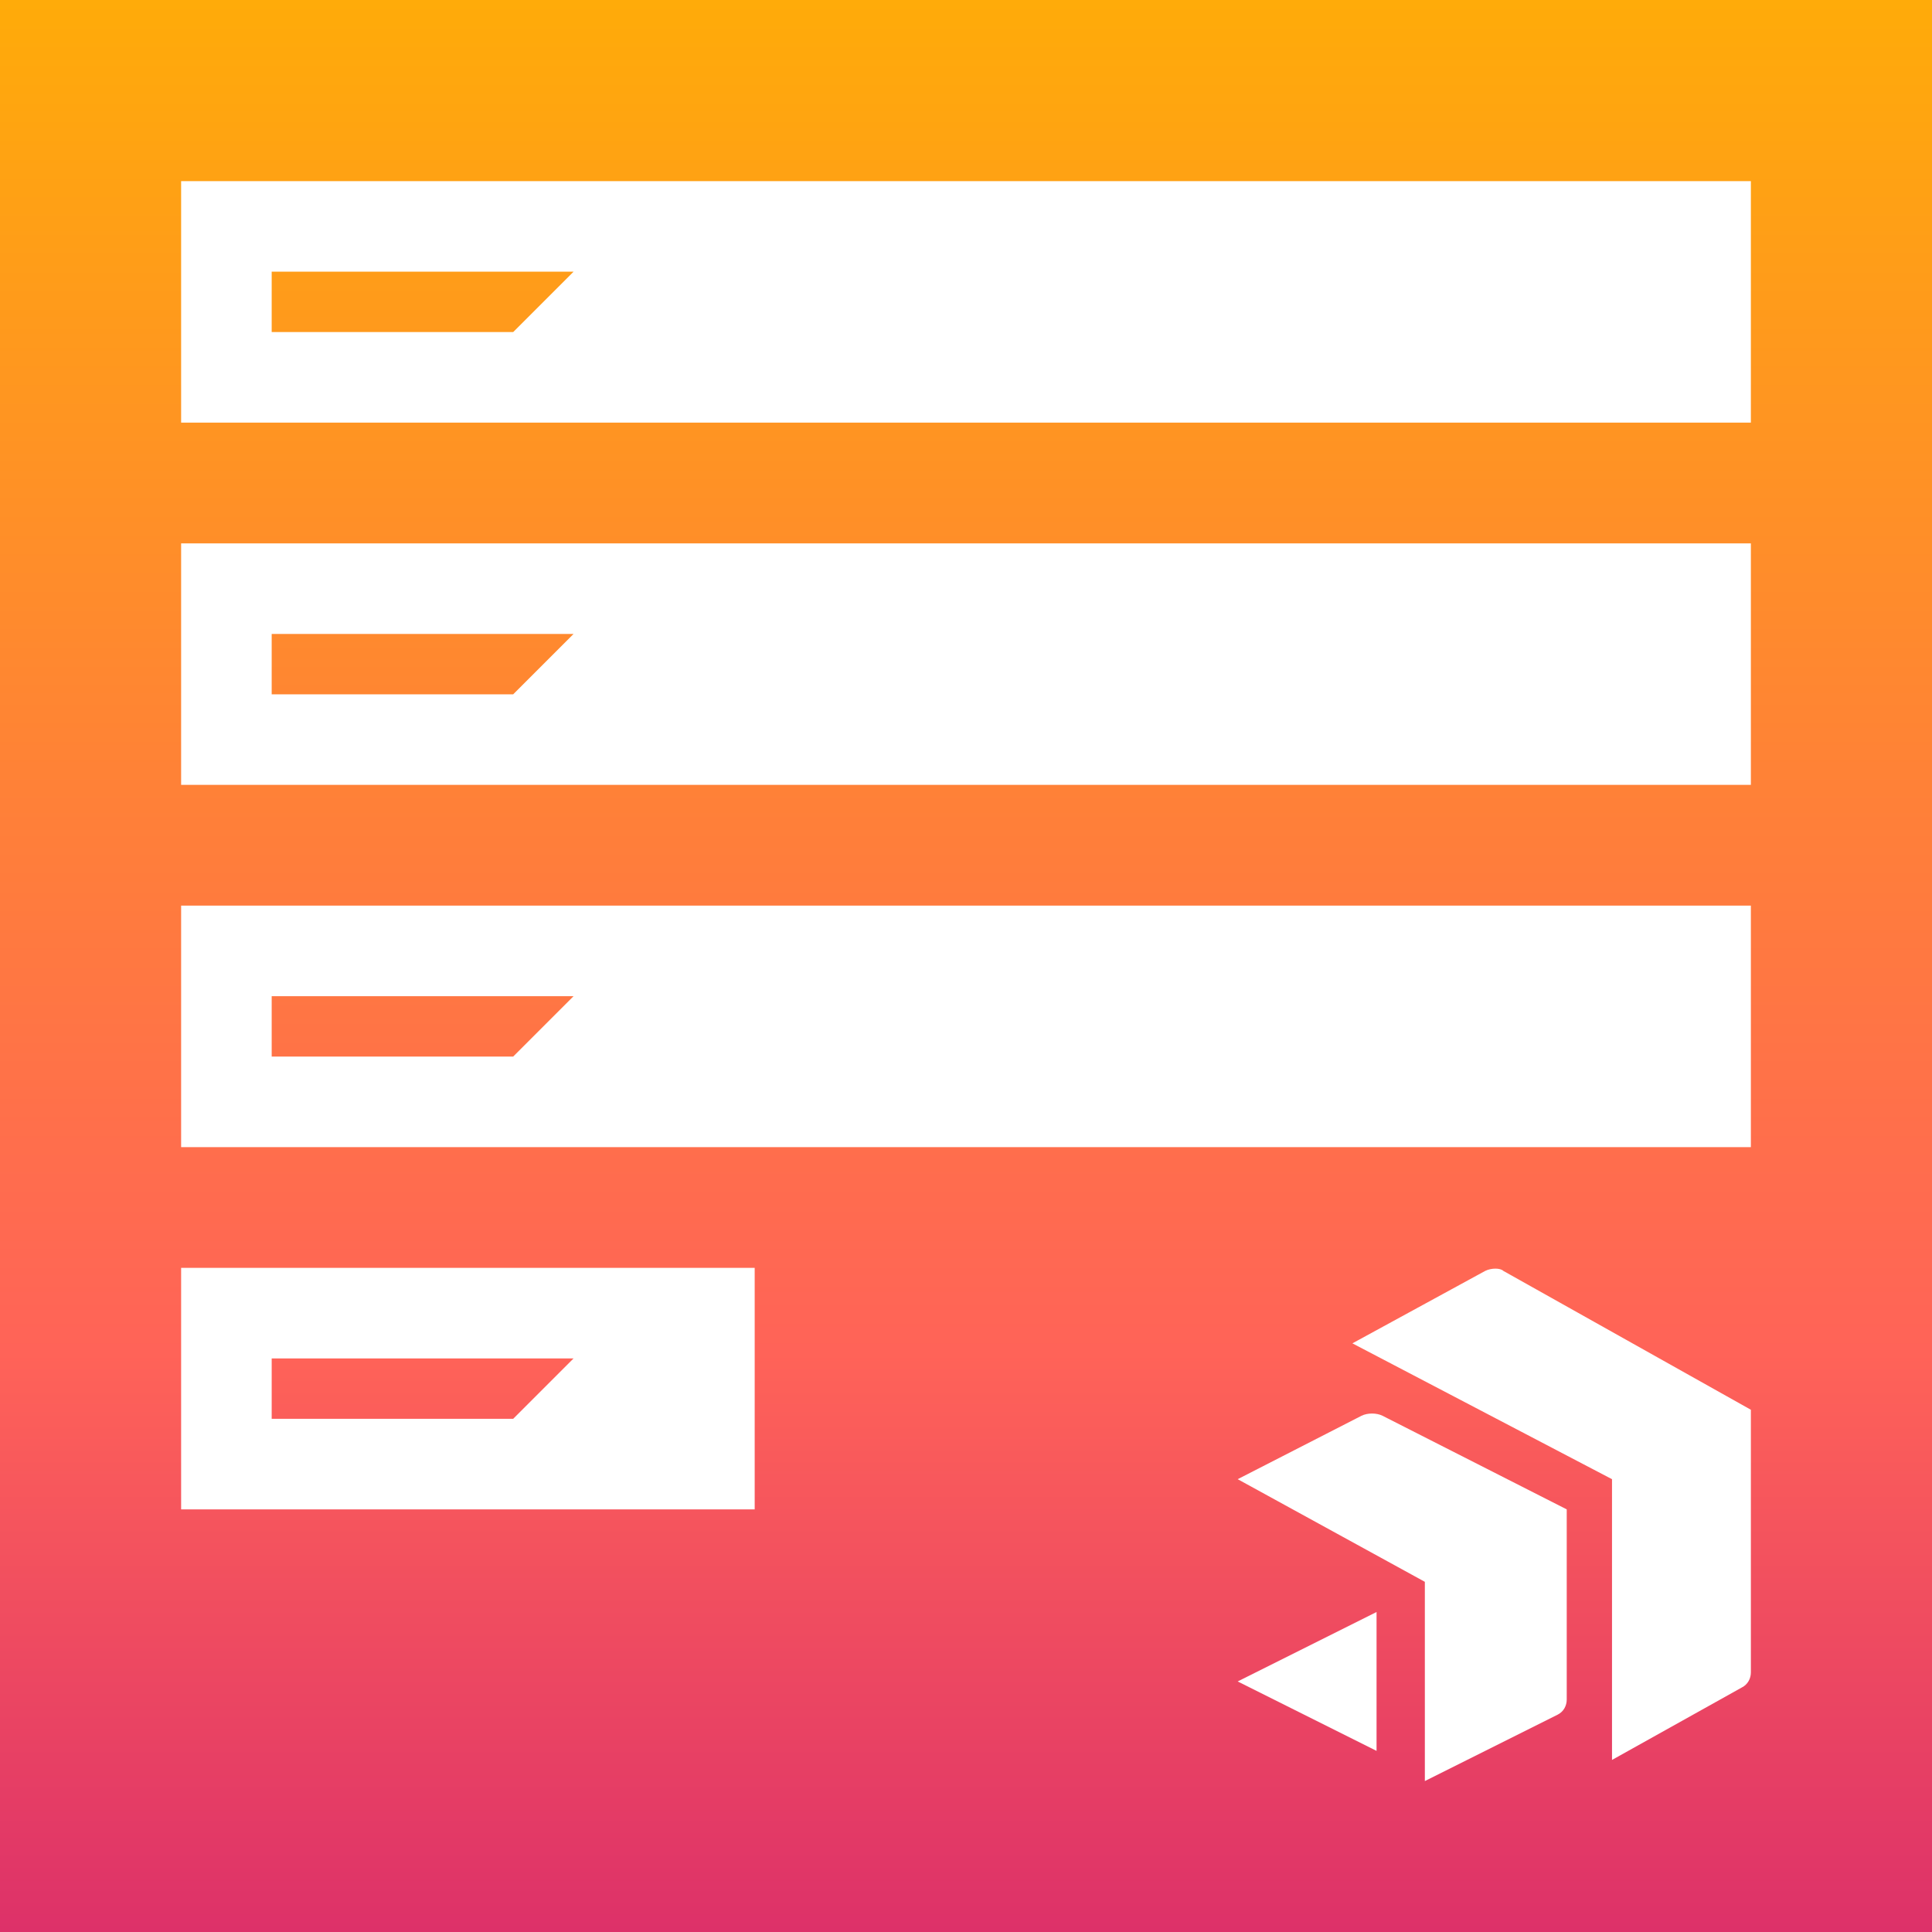 <?xml version="1.0" encoding="utf-8"?>
<!-- Generator: Adobe Illustrator 22.1.0, SVG Export Plug-In . SVG Version: 6.00 Build 0)  -->
<svg version="1.1" id="Layer_1" xmlns="http://www.w3.org/2000/svg" xmlns:xlink="http://www.w3.org/1999/xlink" x="0px" y="0px"
	 viewBox="0 0 64 64" style="enable-background:new 0 0 64 64;" xml:space="preserve">
<style type="text/css">
	.st0{display:none;}
	.st1{display:inline;fill:#797979;}
	.st2{display:inline;fill:#FFFFFF;}
	.st3{display:inline;}
	.st4{fill:#797979;}
	.st5{fill:#DDE4E5;}
	.st6{fill:#FFFFFF;}
	.st7{fill:url(#Progress_Data_1_);}
	.st8{display:none;fill:url(#Generic_REST_1_);}
	.st9{display:none;fill:url(#OData_1_);}
</style>
<g id="OData" class="st0">
	<rect id="border_2_" class="st1" width="64" height="64"/>
	<rect id="white_2_" x="1" y="1" class="st2" width="62" height="62"/>
	<g id="OData_3_" class="st3">
		<circle id="border_10_" class="st4" cx="18" cy="50" r="8"/>
		<circle id="light_grey_7_" class="st5" cx="18" cy="50" r="7"/>
	</g>
	<g id="left" class="st3">
		<g id="_x31__3_">
			<path id="border_9_" class="st4" d="M6,6v10h24V6H6z M29,15H7V7h22V15z"/>
			<rect id="light_grey_6_" x="7" y="7" class="st5" width="22" height="8"/>
		</g>
		<g id="_x32__3_">
			<path id="border_8_" class="st4" d="M6,18v10h24V18H6z M29,27H7v-8h22V27z"/>
			<path id="light_grey_5_" class="st5" d="M7,19v8h22v-8H7z"/>
		</g>
		<g id="_x33__3_">
			<path id="border_7_" class="st4" d="M6,30v10h24V30H6z M29,39H7v-8h22V39z"/>
			<path id="light_grey_4_" class="st5" d="M7,31v8h22v-8H7z"/>
		</g>
	</g>
	<g id="right" class="st3">
		<g id="_x31__2_">
			<path id="border_6_" class="st4" d="M34,6v10h24V6H34z M57,15H35V7h22V15z"/>
			<rect id="light_grey_3_" x="35" y="7" class="st5" width="22" height="8"/>
		</g>
		<g id="_x32__2_">
			<path id="border_5_" class="st4" d="M34,18v10h24V18H34z M57,27H35v-8h22V27z"/>
			<path id="light_grey_2_" class="st5" d="M35,19v8h22v-8H35z"/>
		</g>
		<g id="_x33__2_">
			<path id="border_4_" class="st4" d="M34,30v10h24V30H34z M57,39H35v-8h22V39z"/>
			<path id="light_grey_1_" class="st5" d="M35,31v8h22v-8H35z"/>
		</g>
		<g id="_x34__2_">
			<path id="border_3_" class="st4" d="M34,42v10h24V42H34z M57,51H35v-8h22V51z"/>
			<path id="light_grey" class="st5" d="M35,43v8h22v-8H35z"/>
		</g>
	</g>
</g>
<g id="ProgressData_Provider_1_" class="st0">
	<rect id="border_1_" class="st1" width="64" height="64"/>
	<rect id="white_1_" x="1" y="1" class="st2" width="62" height="62"/>
	<g id="parts_1_" class="st3">
		<g id="_x34__1_">
			<path class="st4" d="M5,42v10h23V42H5z M27,51H6v-8h21V51z"/>
			<path class="st5" d="M6,43v8h21v-8H6z"/>
			<rect x="9" y="45" class="st4" width="9" height="4"/>
			<rect x="10" y="47" class="st6" width="7" height="1"/>
		</g>
		<g id="_x33__1_">
			<path class="st4" d="M5,30v10h54V30H5z M58,39H6v-8h52V39z"/>
			<path class="st5" d="M6,31v8h52v-8H6z"/>
			<rect x="9" y="33" class="st4" width="9" height="4"/>
			<rect x="10" y="35" class="st6" width="7" height="1"/>
		</g>
		<g id="_x32__1_">
			<path class="st4" d="M5,18v10h54V18H5z M58,27H6v-8h52V27z"/>
			<path class="st5" d="M6,19v8h52v-8H6z"/>
			<rect x="9" y="21" class="st4" width="9" height="4"/>
			<rect x="10" y="23" class="st6" width="7" height="1"/>
		</g>
		<g id="_x31__1_">
			<path class="st4" d="M5,6v10h54V6H5z M58,15H6V7h52V15z"/>
			<rect x="6" y="7" class="st5" width="52" height="8"/>
			<rect x="9" y="9" class="st4" width="9" height="4"/>
			<rect x="10" y="11" class="st6" width="7" height="1"/>
		</g>
	</g>
	<g id="ProgressDataProvider_2_" class="st3">
		<path id="logo" class="st4" d="M59,55.3c0,0.2-0.1,0.4-0.3,0.5l-4.3,2.4V49l-8.6-4.6l4.4-2.4c0.2-0.1,0.5-0.1,0.6,0l8.2,4.6V55.3z
			 M52.8,50.1l-6.1-3.1c-0.2-0.1-0.5-0.1-0.7,0L42,49l6.2,3.3V59l4.3-2.1c0.2-0.1,0.3-0.3,0.3-0.5V50.1z M42,55.7l4.6,2.3v-4.6
			L42,55.7z"/>
	</g>
</g>
<g id="REST_Data_Provider" class="st0">
	<rect id="border" class="st1" width="64" height="64"/>
	<rect id="white" x="1" y="1" class="st2" width="62" height="62"/>
	<g id="parts" class="st3">
		<g id="_x34_">
			<path class="st4" d="M5,42v10h23V42H5z M27,51H6v-8h21V51z"/>
			<path class="st5" d="M6,43v8h21v-8H6z"/>
			<rect x="9" y="45" class="st4" width="9" height="4"/>
			<rect x="10" y="47" class="st6" width="7" height="1"/>
		</g>
		<g id="_x33_">
			<path class="st4" d="M5,30v10h54V30H5z M58,39H6v-8h52V39z"/>
			<path class="st5" d="M6,31v8h52v-8H6z"/>
			<rect x="9" y="33" class="st4" width="9" height="4"/>
			<rect x="10" y="35" class="st6" width="7" height="1"/>
		</g>
		<g id="_x32_">
			<path class="st4" d="M5,18v10h54V18H5z M58,27H6v-8h52V27z"/>
			<path class="st5" d="M6,19v8h52v-8H6z"/>
			<rect x="9" y="21" class="st4" width="9" height="4"/>
			<rect x="10" y="23" class="st6" width="7" height="1"/>
		</g>
		<g id="_x31_">
			<path class="st4" d="M5,6v10h54V6H5z M58,15H6V7h52V15z"/>
			<rect x="6" y="7" class="st5" width="52" height="8"/>
			<rect x="9" y="9" class="st4" width="9" height="4"/>
			<rect x="10" y="11" class="st6" width="7" height="1"/>
		</g>
	</g>
	<g id="REST_1_" class="st3">
		<path class="st4" d="M34,49h-2v10h2v-4h2v4h2v-4l-1-1l1-1v-2l-2-2H34z M36,53h-2v-2h2V53z"/>
		<polygon class="st4" points="39,49 39,57 39,59 41,59 45,59 45,57 41,57 41,55 45,55 45,53 41,53 41,51 45,51 45,49 41,49 		"/>
		<polygon class="st4" points="46,51 46,53 48,55 50,55 50,57 46,57 46,59 52,59 52,57 52,55 50,53 48,53 48,51 52,51 52,49 46,49 
					"/>
		<polygon class="st4" points="53,49 53,51 55,51 55,59 57,59 57,51 59,51 59,49 		"/>
	</g>
</g>
<linearGradient id="Progress_Data_1_" gradientUnits="userSpaceOnUse" x1="32" y1="0" x2="32" y2="64">
	<stop  offset="0" style="stop-color:#FFAB09"/>
	<stop  offset="0.7" style="stop-color:#FF6358"/>
	<stop  offset="1" style="stop-color:#DD3169"/>
</linearGradient>
<path id="Progress_Data" class="st7" d="M0,0v64h64V0H0z M58,30v8H6v-8H58z M6,26v-8h52v8H6z M44.8,44.5l4.4-2.4
	c0.2-0.1,0.5-0.1,0.6,0l8.2,4.6v8.7c0,0.2-0.1,0.4-0.3,0.5l-4.3,2.4V49L44.8,44.5z M41,49l4.1-2.1c0.2-0.1,0.5-0.1,0.7,0l6.1,3.1
	v6.3c0,0.2-0.1,0.4-0.3,0.5L47.2,59v-6.6L41,49z M45.6,53.4V58L41,55.7L45.6,53.4z M25,42v8H6v-8H25z M58,14H6V6h52V14z M17,11H9V9
	h10L17,11z M9,21h10l-2,2H9V21z M17,35H9v-2h10L17,35z M17,47H9v-2h10L17,47z"/>
<linearGradient id="Generic_REST_1_" gradientUnits="userSpaceOnUse" x1="32" y1="0" x2="32" y2="64">
	<stop  offset="0" style="stop-color:#FFAB09"/>
	<stop  offset="0.7" style="stop-color:#FF6358"/>
	<stop  offset="1" style="stop-color:#DD3169"/>
</linearGradient>
<path id="Generic_REST" class="st8" d="M0,0v64h64V0H0z M58,30v8H6v-8H58z M6,26v-8h52v8H6z M52,50v-2h6v2h-2v8h-2v-8H52z M49,52
	l2,2v2v2h-6v-2h4v-2h-2l-2-2v-2v-2h6v2h-4v2H49z M44,52v2h-4v2h4v2h-4h-2v-2v-8h2h4v2h-4v2H44z M37,54v4h-2v-4h-2v4h-2V48h2h2l2,2v2
	l-1,1L37,54z M25,42v8H6v-8H25z M58,14H6V6h52V14z M33,50h2v2h-2V50z M17,47H9v-2h10L17,47z M17,11H9V9h10L17,11z M9,21h10l-2,2H9
	V21z M17,35H9v-2h10L17,35z"/>
<linearGradient id="OData_1_" gradientUnits="userSpaceOnUse" x1="32" y1="0" x2="32" y2="64">
	<stop  offset="0" style="stop-color:#FFAB09"/>
	<stop  offset="0.7" style="stop-color:#FF6358"/>
	<stop  offset="1" style="stop-color:#DD3169"/>
</linearGradient>
<path id="OData_2_" class="st9" d="M0,0v64h64V0H0z M18,58c-5,0-9-4-9-9c0-5,4-9,9-9s9,4,9,9C27,54,23,58,18,58z M30,38H6v-8h24V38z
	 M30,26H6v-8h24V26z M30,14H6V6h24V14z M58,50H34v-8h24V50z M58,38H34v-8h24V38z M58,26H34v-8h24V26z M58,14H34V6h24V14z"/>
</svg>
